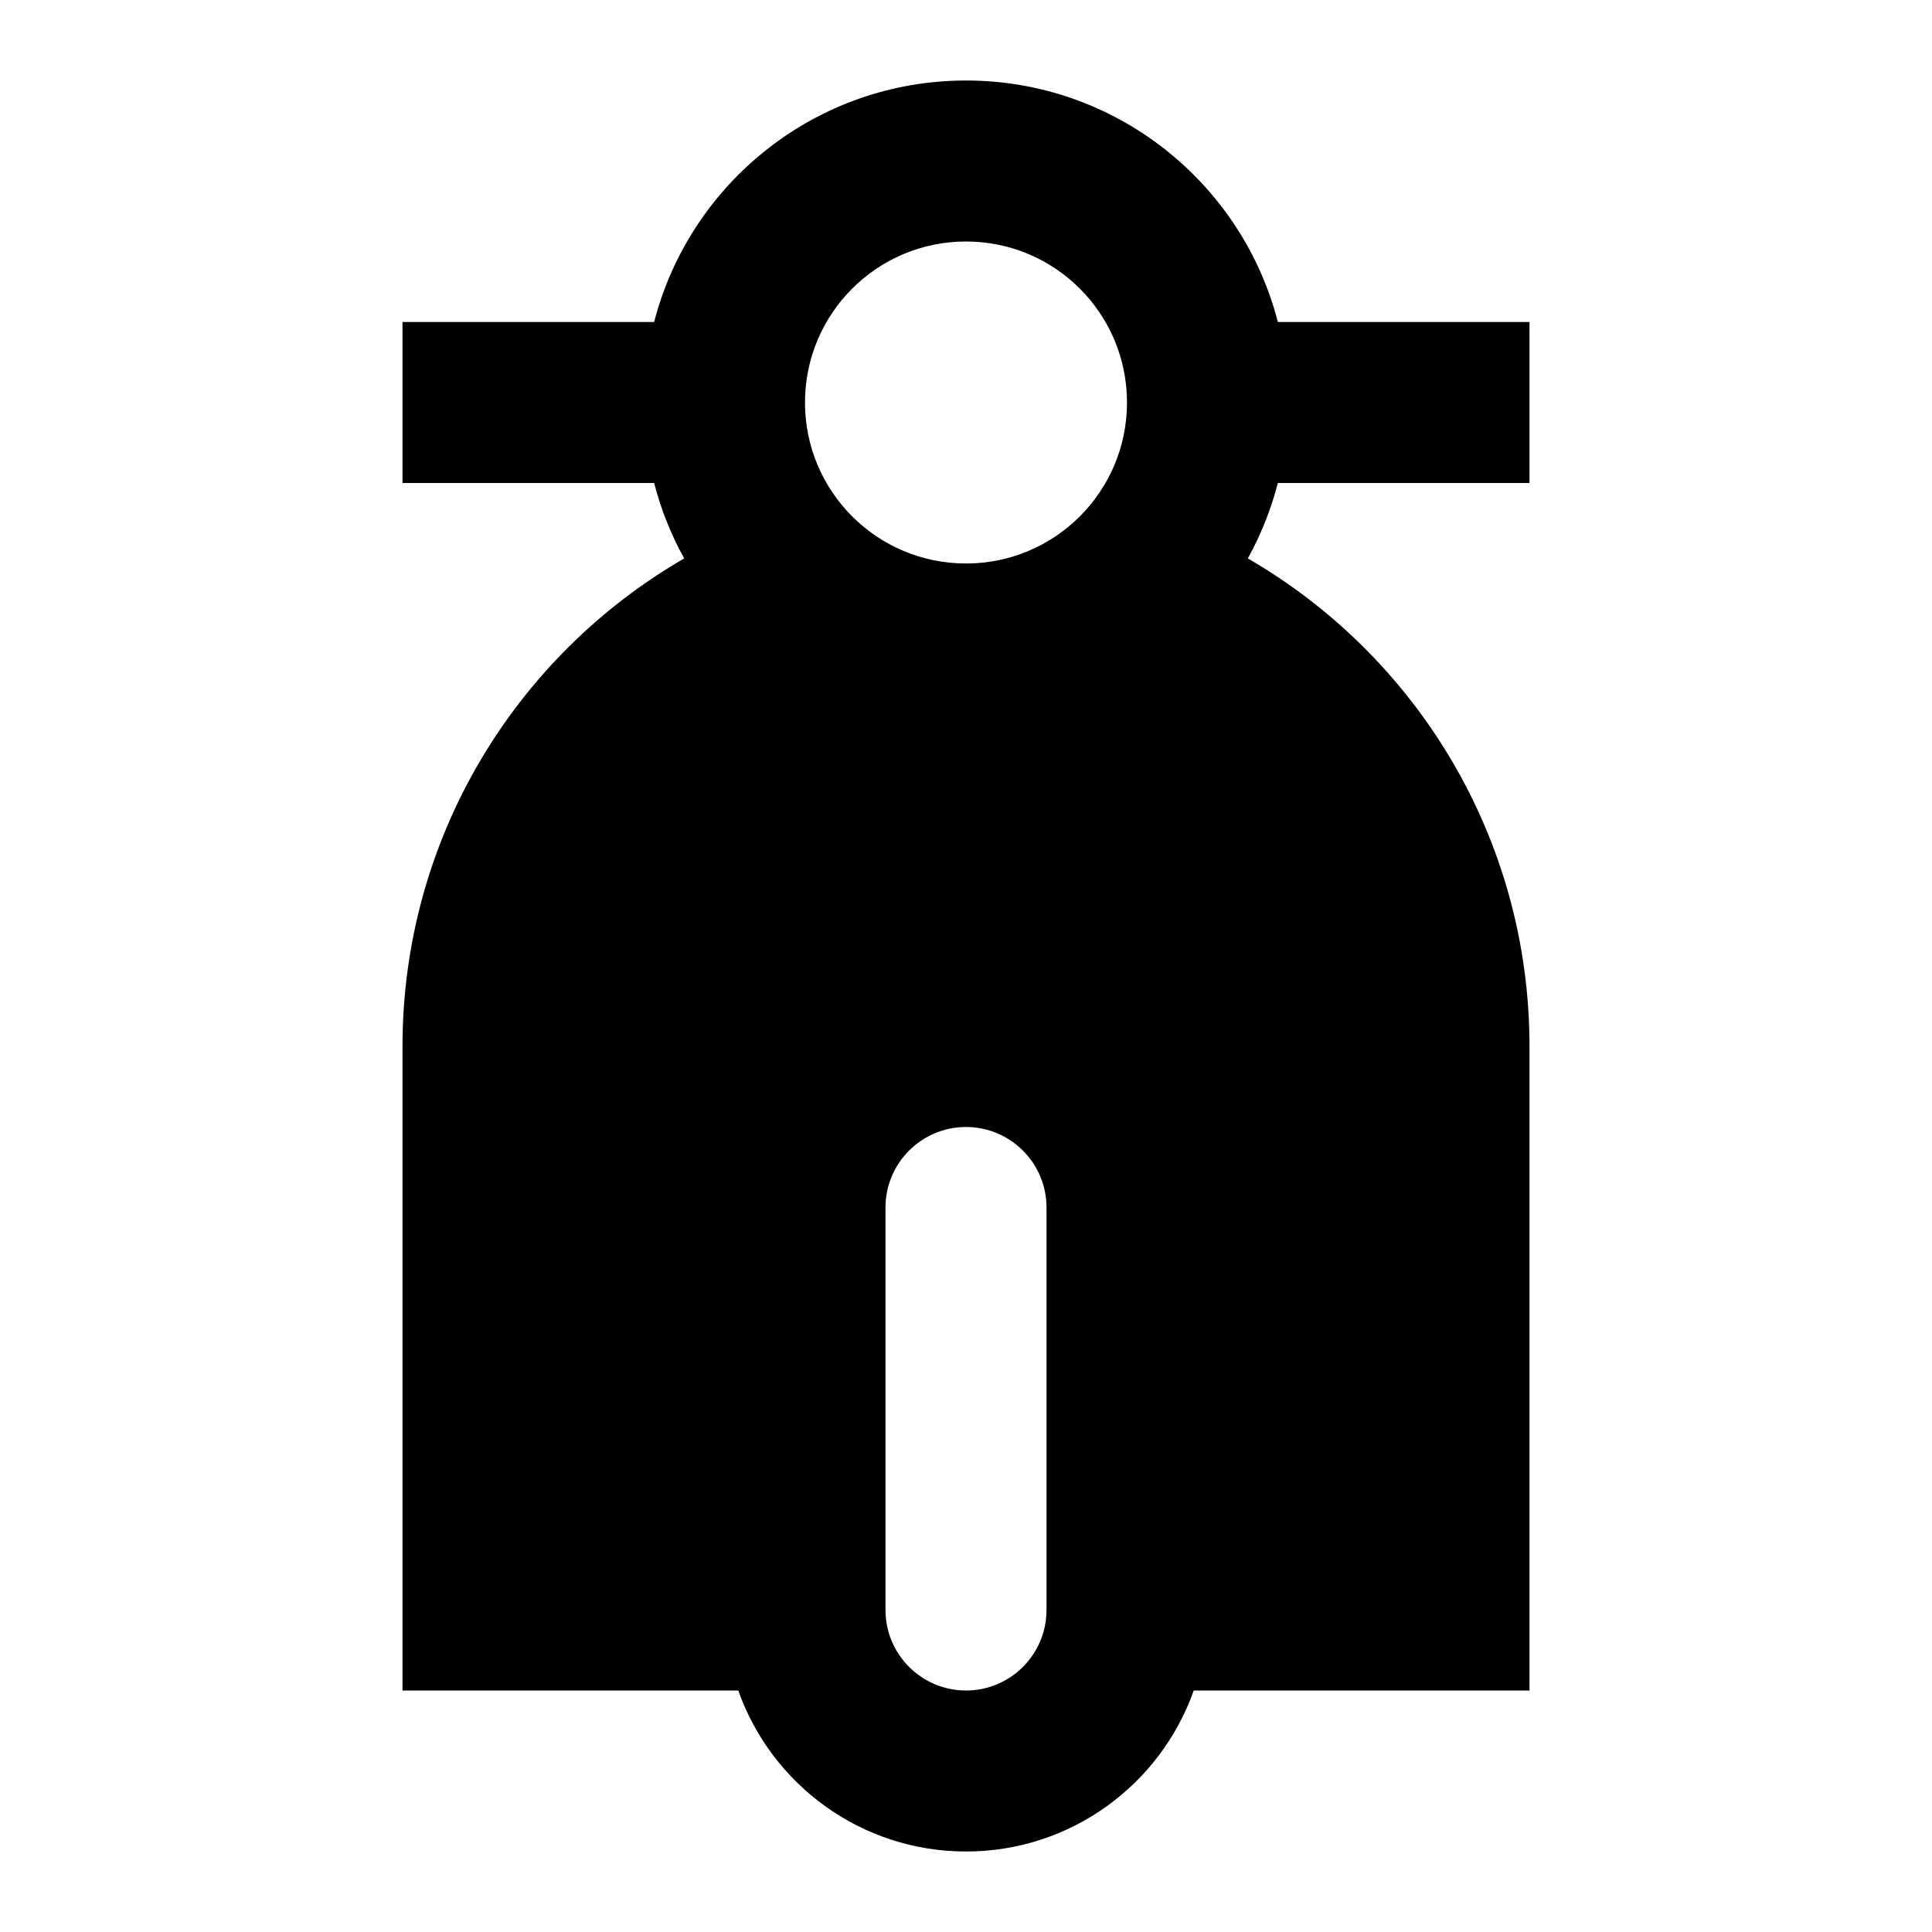 <svg viewBox='0 0 24 24' fill='currentColor' xmlns='http://www.w3.org/2000/svg'><path d='M15.501 6.937C17.593 8.147 19 10.409 19 13V21H14.829C14.418 22.165 13.306 23 12 23C10.694 23 9.583 22.165 9.171 21H5V13C5 10.409 6.407 8.147 8.499 6.937C8.338 6.645 8.211 6.331 8.126 6H5V4H8.126C8.57 2.275 10.136 1 12 1C13.864 1 15.43 2.275 15.874 4H19V6H15.874C15.789 6.331 15.662 6.645 15.501 6.937ZM12 14C11.448 14 11 14.448 11 15V20C11 20.552 11.448 21 12 21C12.552 21 13 20.552 13 20V15C13 14.448 12.552 14 12 14ZM12 7C13.105 7 14 6.105 14 5C14 3.895 13.105 3 12 3C10.895 3 10 3.895 10 5C10 6.105 10.895 7 12 7Z'/></svg>